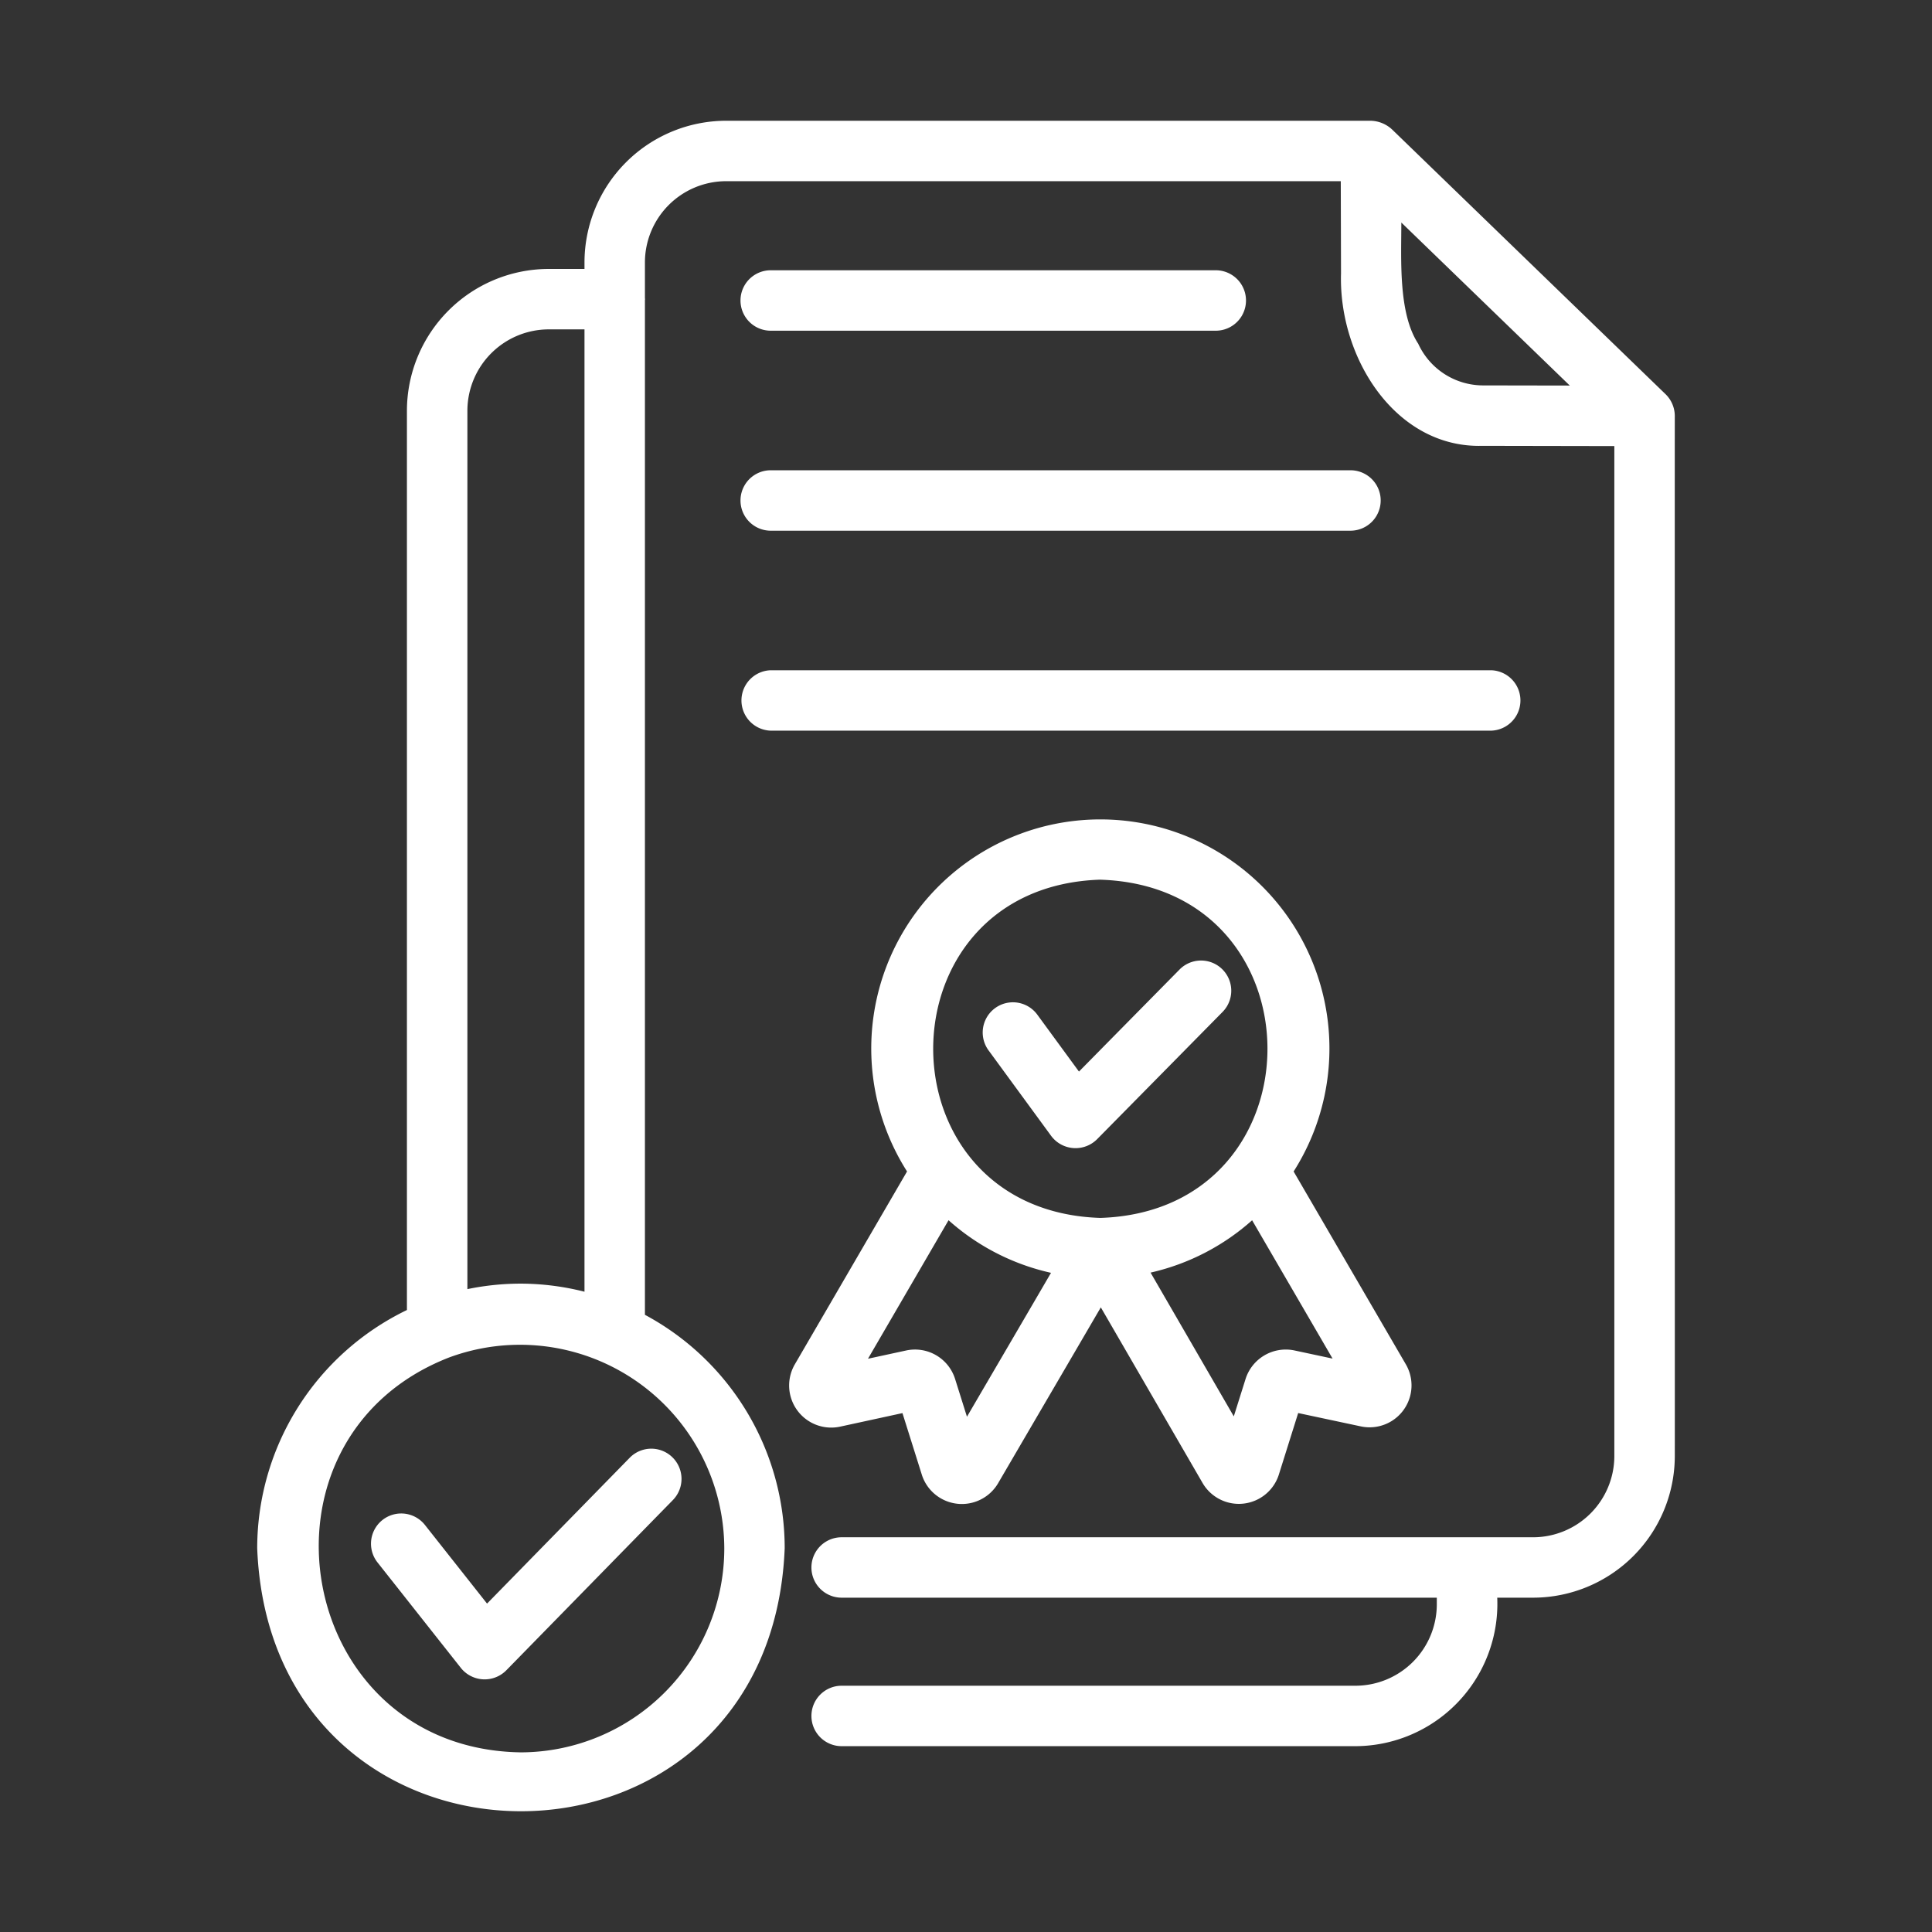 <svg xmlns="http://www.w3.org/2000/svg" version="1.1" xmlns:xlink="http://www.w3.org/1999/xlink" width="512" height="512" x="0" y="0" viewBox="0 0 64 64" style="enable-background:new 0 0 512 512" xml:space="preserve" class=""><rect x="0" y="0" width="64" height="64" fill="#333333" stroke="none"/><g><path d="M55.48 13.78a1.014 1.014 0 0 0-.306-.722L46.13 4.304A1.077 1.077 0 0 0 45.407 4H24.051a4.698 4.698 0 0 0-4.689 4.697v.212H18.17a4.703 4.703 0 0 0-4.69 4.707v29.78a8.769 8.769 0 0 0-4.96 7.89c.457 11.612 17.012 11.625 17.474 0a8.774 8.774 0 0 0-4.63-7.731V9.935a.078.078 0 0 0 0-.049V8.697a2.694 2.694 0 0 1 2.687-2.695h20.364l.008 3.057c-.084 2.799 1.812 5.793 4.69 5.71l4.364.008v33.451a2.694 2.694 0 0 1-2.687 2.696H27.88a1 1 0 0 0 0 2.001h19.716v.213a2.699 2.699 0 0 1-2.687 2.704H27.88a1.001 1.001 0 0 0 .001 2.002h17.03a4.716 4.716 0 0 0 4.687-4.919h1.193a4.698 4.698 0 0 0 4.689-4.697c.003-.002-.004-34.445 0-34.448zM23.993 51.286a6.757 6.757 0 0 1-6.735 6.763c-7.492-.106-9.275-10.383-2.391-13.077a6.767 6.767 0 0 1 9.126 6.314zm-6.735-8.764a8.713 8.713 0 0 0-1.775.182V13.616a2.699 2.699 0 0 1 2.687-2.705h1.192V42.79a8.67 8.67 0 0 0-2.104-.268zm29.72-31.14c-.66-1.007-.558-2.78-.557-4.01l5.58 5.4-2.885-.005a2.367 2.367 0 0 1-2.137-1.384z" fill="#ffffff" opacity="1" data-original="#000000"></path><path d="m27.809 47.264 2.086-.453.647 2.058a1.392 1.392 0 0 0 2.512.281l.897-1.536c.755-1.292 1.748-2.99 2.515-4.306l3.378 5.83a1.39 1.39 0 0 0 2.516-.279l.644-2.05 2.07.441a1.389 1.389 0 0 0 1.505-2.04l-3.726-6.403a7.589 7.589 0 1 0-12.806-.001l-3.718 6.391a1.395 1.395 0 0 0 1.48 2.067zm15.05-2.533a1.398 1.398 0 0 0-1.598.949l-.39 1.239-2.757-4.762a7.558 7.558 0 0 0 3.364-1.734l2.665 4.582zm-6.409-15.59c7.383.234 7.381 10.97 0 11.204-7.383-.235-7.382-10.971 0-11.205zm-5.028 11.281a7.559 7.559 0 0 0 3.394 1.742c-.85 1.46-1.931 3.306-2.784 4.767l-.39-1.24a1.392 1.392 0 0 0-1.617-.956l-1.272.275z" fill="#ffffff" opacity="1" data-original="#000000"></path><path d="M34.821 37.628a1.007 1.007 0 0 0 1.52.111l4.158-4.217a1 1 0 0 0-1.425-1.405l-3.332 3.38-1.385-1.892a1.001 1.001 0 0 0-1.615 1.183zM25.531 10.955h14.743a1.001 1.001 0 0 0 0-2.002H25.531a1.001 1.001 0 0 0 0 2.002zM25.531 17.58h19.205a1.001 1.001 0 0 0 0-2.002H25.531a1.001 1.001 0 0 0 0 2.002zM25.531 24.204h23.866a1.001 1.001 0 0 0 0-2.001H25.531a1.001 1.001 0 0 0 0 2.001zM16.134 53.121l-2.057-2.604a1.001 1.001 0 0 0-1.572 1.24l2.763 3.497a1.008 1.008 0 0 0 1.501.08l5.527-5.649a1.001 1.001 0 0 0-1.431-1.4z" fill="#ffffff" opacity="1" data-original="#000000"></path></g></svg>
